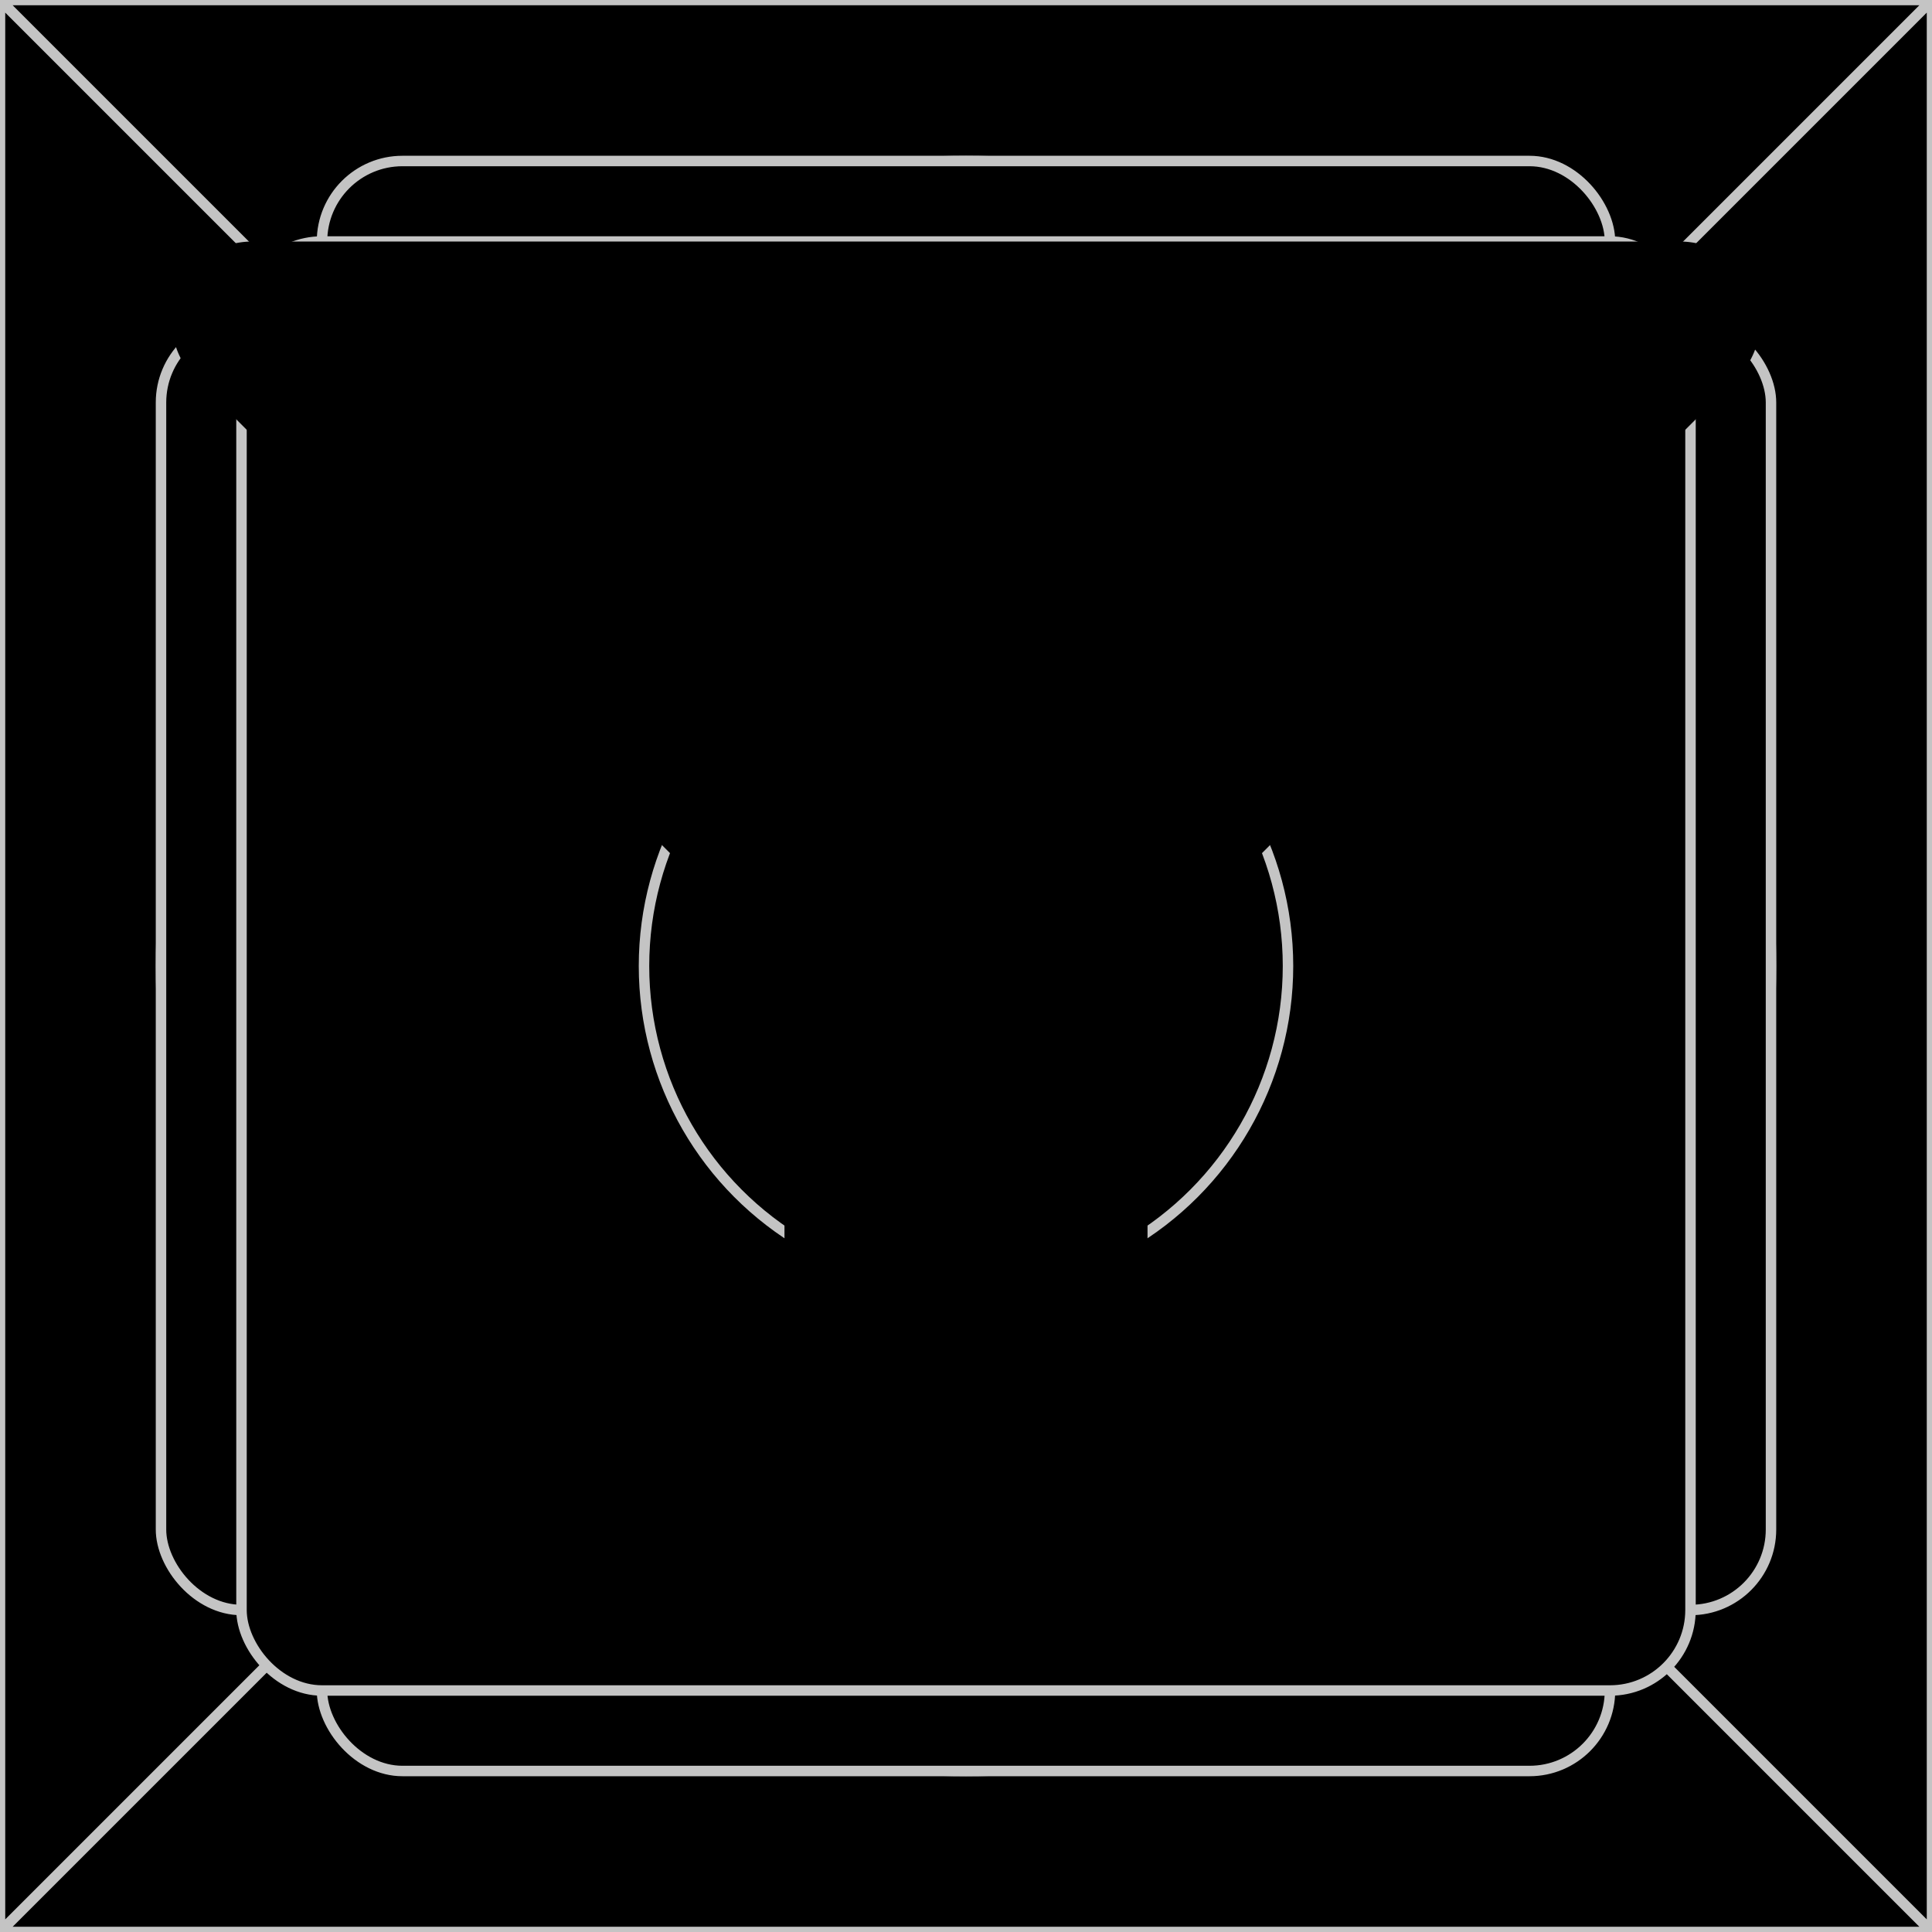 <svg xmlns="http://www.w3.org/2000/svg" viewBox="0 0 24 24" fill="currentColor" aria-hidden="true">
  <g clip-path="url(#clip0_363_3482)">
    <path d="M0 0h24v24H0z"/>
    <path stroke="#C4C4C4" stroke-width=".13" d="M0 0h24M0 0v24M0 0l24 24m0-24v24m0-24L0 24m24 0H0"/>
    <circle cx="12" cy="12" r="10" stroke="#C4C4C4" stroke-width=".13"/>
    <rect width="20" height="16" x="2" y="4" stroke="#C4C4C4" stroke-width=".13" rx="1"/>
    <rect width="16" height="20" x="4" y="2" stroke="#C4C4C4" stroke-width=".13" rx="1"/>
    <rect width="18" height="18" x="3" y="3" stroke="#C4C4C4" stroke-width=".13" rx="1"/>
    <circle cx="12" cy="12" r="4" stroke="#C4C4C4" stroke-width=".13"/>
    <path fill-rule="evenodd" d="M3.14 3h17.72c.891 0 1.337 1.077.707 1.707l-7.312 7.313v8.21a.5.5 0 01-.724.447l-3.51-1.754a.5.5 0 01-.276-.448V12.02L2.433 4.707C1.803 4.077 2.249 3 3.14 3z" clip-rule="evenodd"/>
  </g>
  <defs>
    <clipPath id="clip0_363_3482">
      <path d="M0 0h24v24H0z"/>
    </clipPath>
  </defs>
</svg>
